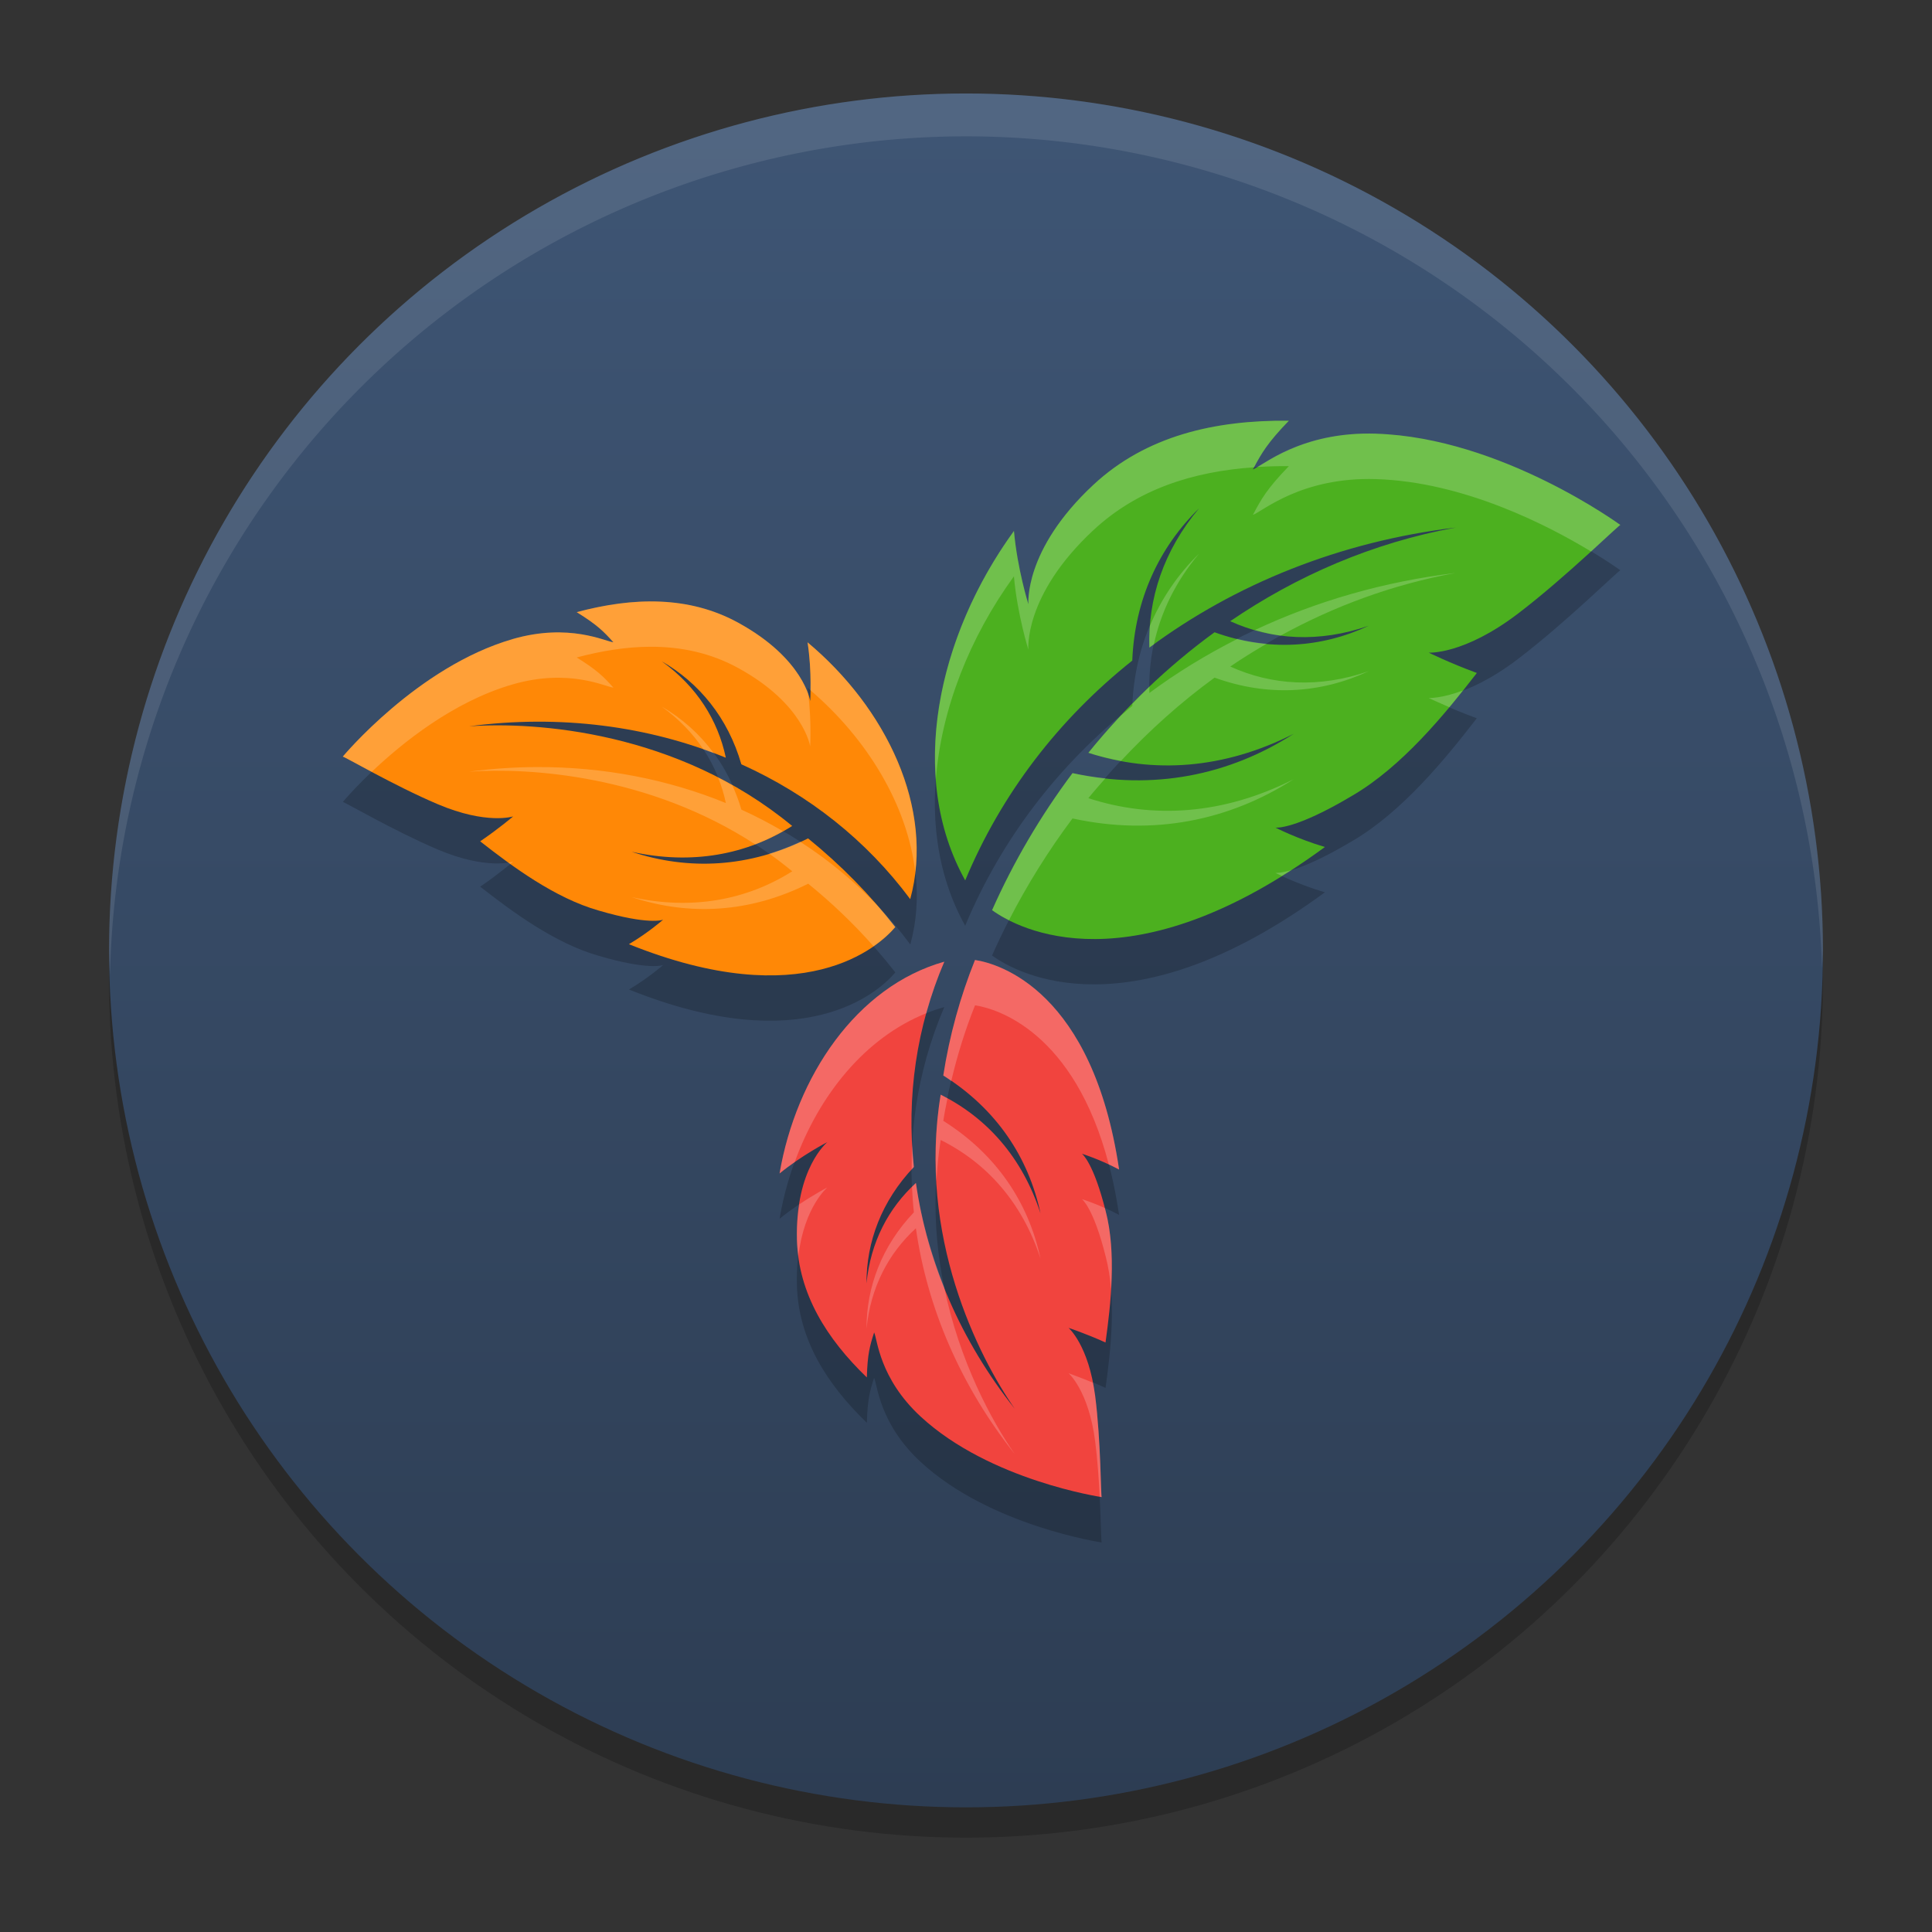 <?xml version="1.0" encoding="UTF-8" standalone="no"?>
<svg
   width="62"
   height="62"
   version="1.1"
   id="svg7"
   sodipodi:docname="trilium.svg"
   inkscape:version="1.4 (unknown)"
   xmlns:inkscape="http://www.inkscape.org/namespaces/inkscape"
   xmlns:sodipodi="http://sodipodi.sourceforge.net/DTD/sodipodi-0.dtd"
   xmlns:xlink="http://www.w3.org/1999/xlink"
   xmlns="http://www.w3.org/2000/svg"
   xmlns:svg="http://www.w3.org/2000/svg">
  <rect width="100%" height="100%" fill="#333333" stroke="none"/>
  <defs
     id="defs7">
    <linearGradient
       id="linearGradient7"
       inkscape:collect="always">
      <stop
         style="stop-color:#2d3d53;stop-opacity:1;"
         offset="0"
         id="stop7" />
      <stop
         style="stop-color:#3e5574;stop-opacity:1;"
         offset="1"
         id="stop8" />
    </linearGradient>
    <linearGradient
       inkscape:collect="always"
       xlink:href="#linearGradient7"
       id="linearGradient8"
       x1="31.317"
       y1="58.634"
       x2="31.317"
       y2="4.966"
       gradientUnits="userSpaceOnUse"
       gradientTransform="matrix(1.007,0,0,1.007,-0.527,-1.027)" />
  </defs>
  <sodipodi:namedview
     id="namedview7"
     pagecolor="#ffffff"
     bordercolor="#000000"
     borderopacity="0.25"
     inkscape:showpageshadow="2"
     inkscape:pageopacity="0.0"
     inkscape:pagecheckerboard="0"
     inkscape:deskcolor="#d1d1d1"
     inkscape:zoom="8.0729167"
     inkscape:cx="45.336774"
     inkscape:cy="27.437419"
     inkscape:window-width="1920"
     inkscape:window-height="998"
     inkscape:window-x="0"
     inkscape:window-y="0"
     inkscape:window-maximized="1"
     inkscape:current-layer="svg7" />
  <circle
     style="opacity:0.2;stroke-width:1.375"
     cx="31"
     cy="31.472"
     r="27.5"
     id="circle1" />
  <circle
     style="fill:url(#linearGradient8);stroke-width:1.375"
     cx="31"
     cy="30.5"
     r="27.5"
     id="circle2" />
  <path
     style="opacity:0.1;fill:#ffffff;stroke-width:1.375"
     d="M 31,3 A 27.5,27.5 0 0 0 3.5,30.5 27.5,27.5 0 0 0 3.53,31.3 27.5,27.5 0 0 1 31,4.375 27.5,27.5 0 0 1 58.471,31.075 27.5,27.5 0 0 0 58.5,30.5 27.5,27.5 0 0 0 31,3 Z"
     id="path3" />
  <g
     id="g9"
     transform="translate(-0.75,-3.227)">
    <g
       id="g8">
      <path
         style="opacity:0.2;stroke-width:1.46"
         d="m 42.111,18.185 c -2.38,-0.025 -4.588,0.487 -6.272,2.054 -2.259,2.102 -2.083,3.843 -2.088,3.835 4.41e-4,8.76e-4 -0.356,-1.137 -0.463,-2.353 -2.458,3.384 -3.428,7.869 -1.564,11.214 1.157,-2.776 2.995,-5.169 5.362,-7.055 0.078,-1.979 0.877,-3.65 2.142,-4.885 -1.142,1.359 -1.644,2.908 -1.593,4.469 2.753,-2.043 6.126,-3.405 9.832,-3.852 -2.684,0.491 -5.113,1.553 -7.238,3.004 1.33,0.604 2.848,0.701 4.444,0.148 -1.531,0.714 -3.229,0.829 -4.948,0.208 -1.526,1.111 -2.883,2.426 -4.05,3.869 2.071,0.673 4.335,0.534 6.589,-0.609 -2.069,1.329 -4.501,1.826 -7.098,1.26 -1.035,1.382 -1.901,2.868 -2.58,4.398 0.836,0.613 4.462,2.534 10.682,-2.028 -0.878,-0.258 -1.593,-0.622 -1.593,-0.623 0.02,0.008 0.643,0.067 2.46,-1.016 1.606,-0.934 2.987,-2.628 4.007,-3.946 -0.868,-0.318 -1.544,-0.651 -1.544,-0.651 -4.45e-4,-4.39e-4 1.123,0.076 2.863,-1.249 1.552,-1.182 3.284,-2.896 3.289,-2.848 0.011,0.01 -3.822,-2.807 -7.845,-2.93 -2.404,-0.074 -3.649,1.046 -3.95,1.149 0.274,-0.516 0.456,-0.84 1.155,-1.565 z m -20.503,5.798 c -0.768,0.004 -1.557,0.132 -2.351,0.344 0.671,0.415 0.873,0.628 1.178,0.967 -0.25,-0.02 -1.413,-0.63 -3.237,-0.102 -3.053,0.883 -5.455,3.782 -5.448,3.772 -0.005,-0.038 1.641,0.928 3.049,1.525 1.578,0.669 2.42,0.389 2.419,0.39 0,7.04e-4 -0.454,0.39 -1.058,0.802 1.027,0.804 2.401,1.822 3.804,2.219 1.592,0.469 2.057,0.304 2.071,0.293 -1.87e-4,5.28e-4 -0.478,0.419 -1.101,0.788 5.61,2.259 8.024,0.082 8.548,-0.549 -0.805,-1.033 -1.747,-1.994 -2.797,-2.845 -1.88,0.941 -3.832,1.037 -5.663,0.43 1.937,0.429 3.694,0.091 5.151,-0.828 -3.685,-3.042 -8.226,-3.35 -10.37,-3.198 2.918,-0.386 5.755,-0.011 8.242,1.007 -0.253,-1.2 -0.929,-2.28 -2.056,-3.092 1.199,0.693 2.124,1.809 2.554,3.303 2.163,0.974 4.016,2.438 5.42,4.327 0.799,-2.915 -0.785,-6.143 -3.297,-8.242 0.146,0.948 0.086,1.884 0.086,1.883 -0.002,0.007 -0.193,-1.355 -2.314,-2.515 -0.889,-0.486 -1.841,-0.685 -2.828,-0.68 z m 10.43,11.507 c -0.472,1.173 -0.819,2.424 -1.018,3.707 1.703,1.071 2.736,2.62 3.12,4.421 -0.585,-1.8 -1.724,-3.07 -3.203,-3.806 -0.748,4.53 1.207,8.402 2.379,10.082 -1.745,-2.197 -2.813,-4.706 -3.175,-7.249 -0.88,0.804 -1.454,1.896 -1.584,3.223 -0.004,-1.326 0.479,-2.64 1.519,-3.735 -0.24,-2.255 0.082,-4.5 0.978,-6.589 -2.828,0.796 -4.758,3.696 -5.288,6.796 0.722,-0.59 1.534,-1.007 1.533,-1.007 0.007,-0.002 -1.039,0.834 -0.975,3.146 0.048,1.724 0.954,3.162 2.245,4.407 0.02,-0.756 0.097,-1.026 0.232,-1.445 0.105,0.214 0.163,1.468 1.493,2.7 2.226,2.06 5.823,2.586 5.811,2.586 -0.029,0.023 -0.025,-1.802 -0.212,-3.252 -0.21,-1.625 -0.853,-2.179 -0.852,-2.179 3.91e-4,-3.87e-4 0.548,0.18 1.187,0.469 0.173,-1.24 0.354,-2.873 0.003,-4.219 -0.383,-1.536 -0.748,-1.832 -0.764,-1.838 5.9e-4,-1.96e-4 0.583,0.18 1.195,0.506 -0.845,-5.716 -3.841,-6.61 -4.624,-6.725 z"
         id="path2" />
      <path
         style="fill:#4cb01f;stroke-width:1.46"
         d="m 44.905,17.144 c -2.404,-0.074 -3.649,1.045 -3.95,1.149 0.274,-0.516 0.457,-0.84 1.157,-1.565 -2.38,-0.025 -4.587,0.488 -6.271,2.055 -2.259,2.102 -2.083,3.843 -2.088,3.834 4.46e-4,8.89e-4 -0.356,-1.135 -0.463,-2.351 -2.458,3.384 -3.428,7.869 -1.565,11.214 1.157,-2.776 2.993,-5.168 5.361,-7.054 0.078,-1.979 0.879,-3.652 2.144,-4.887 -1.142,1.359 -1.646,2.908 -1.595,4.469 2.753,-2.043 6.128,-3.405 9.835,-3.852 -2.684,0.491 -5.115,1.555 -7.241,3.006 1.33,0.604 2.849,0.699 4.446,0.146 -1.531,0.714 -3.23,0.83 -4.949,0.209 -1.526,1.111 -2.883,2.425 -4.049,3.868 2.071,0.673 4.335,0.534 6.589,-0.609 -2.069,1.329 -4.5,1.828 -7.097,1.262 -1.035,1.382 -1.903,2.867 -2.582,4.397 0.836,0.613 4.462,2.535 10.681,-2.027 -0.878,-0.258 -1.59,-0.623 -1.59,-0.624 0.02,0.008 0.641,0.066 2.458,-1.017 1.606,-0.934 2.988,-2.627 4.008,-3.944 -0.868,-0.318 -1.543,-0.652 -1.544,-0.652 -4.46e-4,-4.48e-4 1.121,0.075 2.861,-1.25 1.552,-1.182 3.284,-2.895 3.29,-2.846 0.011,0.01 -3.822,-2.806 -7.845,-2.93"
         id="path4" />
      <path
         style="fill:#ff8806;stroke-width:1.46"
         d="m 17.199,23.736 c 1.824,-0.527 2.986,0.082 3.235,0.102 -0.306,-0.339 -0.507,-0.551 -1.177,-0.966 1.815,-0.486 3.599,-0.528 5.18,0.337 2.12,1.159 2.312,2.521 2.314,2.514 -3.6e-4,8.73e-4 0.06,-0.935 -0.086,-1.883 2.513,2.098 4.094,5.326 3.295,8.241 -1.404,-1.889 -3.256,-3.353 -5.419,-4.327 -0.43,-1.493 -1.355,-2.612 -2.554,-3.305 1.128,0.812 1.803,1.894 2.056,3.094 -2.488,-1.018 -5.323,-1.394 -8.241,-1.008 2.144,-0.152 6.685,0.157 10.37,3.198 -1.457,0.919 -3.215,1.257 -5.152,0.828 1.831,0.608 3.782,0.511 5.662,-0.429 1.05,0.851 1.992,1.812 2.797,2.846 -0.524,0.631 -2.937,2.807 -8.546,0.549 0.623,-0.369 1.099,-0.787 1.099,-0.787 -0.014,0.01 -0.478,0.176 -2.07,-0.293 -1.403,-0.397 -2.776,-1.417 -3.802,-2.221 0.604,-0.412 1.058,-0.799 1.058,-0.8 1.65e-4,-3.6e-4 -0.843,0.277 -2.421,-0.392 -1.408,-0.597 -3.053,-1.563 -3.048,-1.525 -0.006,0.009 2.397,-2.889 5.449,-3.771"
         id="path5" />
      <path
         style="fill:#f1443e;stroke-width:1.46"
         d="m 30.294,48.686 c -1.33,-1.231 -1.387,-2.485 -1.492,-2.699 -0.135,0.419 -0.214,0.689 -0.234,1.444 -1.291,-1.245 -2.195,-2.684 -2.243,-4.408 -0.064,-2.312 0.982,-3.146 0.975,-3.144 8.98e-4,0 -0.812,0.416 -1.533,1.007 0.53,-3.101 2.459,-6.001 5.287,-6.797 -0.896,2.089 -1.217,4.333 -0.978,6.589 -1.039,1.095 -1.524,2.408 -1.519,3.734 0.13,-1.327 0.706,-2.418 1.586,-3.222 0.361,2.543 1.428,5.051 3.173,7.248 -1.172,-1.68 -3.127,-5.551 -2.379,-10.081 1.479,0.736 2.618,2.007 3.203,3.806 -0.384,-1.801 -1.416,-3.351 -3.119,-4.423 0.199,-1.283 0.545,-2.532 1.017,-3.705 0.783,0.116 3.78,1.008 4.624,6.724 -0.612,-0.327 -1.194,-0.508 -1.194,-0.508 0.015,0.005 0.38,0.304 0.763,1.84 0.351,1.346 0.168,2.977 -0.004,4.218 -0.639,-0.289 -1.184,-0.469 -1.185,-0.469 -4.48e-4,0 0.642,0.553 0.852,2.177 0.187,1.449 0.181,3.277 0.21,3.254 0.012,3.71e-4 -3.584,-0.526 -5.811,-2.586"
         id="path6" />
      <path
         style="opacity:0.2;fill:#ffffff;stroke-width:1.46"
         d="m 42.111,16.729 c -2.38,-0.025 -4.588,0.487 -6.272,2.054 -2.259,2.102 -2.083,3.843 -2.088,3.835 4.41e-4,8.97e-4 -0.356,-1.137 -0.463,-2.353 -1.725,2.376 -2.712,5.292 -2.505,7.977 0.17,-2.254 1.088,-4.569 2.505,-6.52 0.107,1.215 0.464,2.354 0.463,2.353 0.004,0.008 -0.171,-1.733 2.088,-3.835 1.417,-1.319 3.207,-1.884 5.156,-2.017 0.253,-0.473 0.45,-0.805 1.115,-1.494 z m 2.794,0.415 c -2.197,-0.068 -3.385,0.83 -3.809,1.07 0.335,-0.02 0.672,-0.032 1.015,-0.028 -0.7,0.725 -0.882,1.049 -1.155,1.565 0.301,-0.104 1.546,-1.223 3.95,-1.149 2.828,0.087 5.533,1.493 6.904,2.324 0.548,-0.501 0.938,-0.873 0.941,-0.851 0.011,0.01 -3.822,-2.807 -7.845,-2.93 z m -5.677,3.852 c -0.67,0.654 -1.205,1.433 -1.576,2.313 -0.018,0.233 -0.025,0.466 -0.017,0.7 0.046,-0.035 0.096,-0.065 0.143,-0.1 0.219,-1.02 0.69,-2.009 1.45,-2.913 z m 8.239,0.617 c -2.3,0.277 -4.472,0.906 -6.446,1.832 0.27,0.078 0.545,0.142 0.827,0.179 1.714,-0.943 3.594,-1.641 5.62,-2.011 z m -25.859,0.913 c -0.768,0.004 -1.557,0.132 -2.351,0.344 0.671,0.415 0.873,0.628 1.178,0.967 -0.25,-0.02 -1.413,-0.63 -3.237,-0.102 -3.053,0.883 -5.455,3.782 -5.448,3.772 -0.002,-0.018 0.404,0.209 0.929,0.489 0.972,-0.924 2.619,-2.256 4.519,-2.805 1.824,-0.528 2.988,0.082 3.237,0.102 -0.306,-0.339 -0.508,-0.552 -1.178,-0.967 0.794,-0.212 1.583,-0.34 2.351,-0.344 0.987,-0.005 1.939,0.194 2.828,0.68 2.12,1.159 2.312,2.522 2.314,2.515 -3.27e-4,8.15e-4 0.046,-0.811 -0.063,-1.684 -5.74e-4,-0.002 -0.002,-0.004 -0.003,-0.005 C 26.529,25.051 26.021,24.073 24.437,23.207 23.548,22.72 22.595,22.522 21.608,22.527 Z m 18.847,1.206 c -0.995,0.505 -1.942,1.081 -2.82,1.733 -0.002,-0.067 0.003,-0.135 0.003,-0.202 -0.187,0.178 -0.366,0.362 -0.546,0.546 -0.001,0.024 -0.004,0.047 -0.005,0.071 -0.126,0.101 -0.245,0.209 -0.369,0.313 -0.361,0.387 -0.71,0.783 -1.041,1.192 0.343,0.112 0.694,0.193 1.047,0.259 0.911,-0.975 1.912,-1.877 3.003,-2.671 1.719,0.622 3.417,0.506 4.948,-0.208 -1.597,0.553 -3.114,0.456 -4.444,-0.148 0.377,-0.258 0.768,-0.499 1.164,-0.731 -0.311,-0.029 -0.623,-0.077 -0.938,-0.154 z M 26.665,23.838 c 0.103,0.669 0.1,1.207 0.091,1.539 1.81,1.546 3.116,3.677 3.366,5.843 0.314,-2.674 -1.19,-5.489 -3.458,-7.382 z m 21.026,1.55 c -0.688,0.257 -1.093,0.239 -1.092,0.239 1.88e-4,4.59e-4 0.282,0.132 0.664,0.296 0.153,-0.184 0.286,-0.356 0.429,-0.535 z m -25.702,0.518 c 0.552,0.398 0.994,0.859 1.333,1.368 0.111,0.039 0.222,0.081 0.332,0.122 -0.453,-0.614 -1.017,-1.116 -1.664,-1.491 z m -4.018,1.937 c -0.715,0.003 -1.438,0.051 -2.168,0.148 1.919,-0.136 5.756,0.102 9.183,2.333 0.308,-0.116 0.602,-0.262 0.889,-0.424 -0.431,-0.251 -0.873,-0.484 -1.333,-0.691 -0.079,-0.276 -0.18,-0.535 -0.292,-0.785 -0.151,-0.085 -0.303,-0.167 -0.455,-0.245 0.106,0.265 0.19,0.539 0.249,0.819 C 22.179,28.235 20.116,27.834 17.97,27.843 Z m 17.197,0.193 c -1.035,1.382 -1.901,2.868 -2.58,4.398 0.12,0.088 0.305,0.205 0.541,0.324 0.579,-1.13 1.261,-2.227 2.039,-3.266 2.597,0.566 5.029,0.069 7.098,-1.26 -2.254,1.143 -4.519,1.282 -6.589,0.609 0.175,-0.217 0.362,-0.426 0.546,-0.637 -0.348,-0.038 -0.7,-0.09 -1.055,-0.168 z m -8.737,2.205 c -0.33,0.152 -0.662,0.28 -0.995,0.381 0.249,0.177 0.495,0.366 0.738,0.566 -1.457,0.919 -3.214,1.257 -5.151,0.828 1.831,0.608 3.783,0.511 5.663,-0.43 0.76,0.616 1.461,1.289 2.096,2.006 0.342,-0.238 0.579,-0.471 0.701,-0.617 -0.167,-0.215 -0.344,-0.423 -0.523,-0.632 -0.754,-0.802 -1.602,-1.504 -2.528,-2.102 z m -9.212,0.637 c 4.4e-5,-8.6e-5 -0.055,0.016 -0.152,0.031 0.02,0.014 0.043,0.026 0.063,0.04 0.018,-0.015 0.089,-0.071 0.089,-0.071 z m 24.973,0.27 c -0.347,0.102 -0.505,0.095 -0.515,0.091 7.6e-5,1.41e-4 0.143,0.065 0.209,0.097 0.102,-0.064 0.202,-0.12 0.306,-0.188 z m -10.153,2.885 c -0.472,1.173 -0.819,2.424 -1.018,3.707 0.09,0.056 0.169,0.12 0.255,0.179 0.197,-0.835 0.45,-1.65 0.764,-2.43 0.702,0.104 3.177,0.843 4.293,5.107 0.108,0.05 0.218,0.101 0.332,0.162 -0.845,-5.716 -3.841,-6.61 -4.625,-6.725 z m -0.984,0.054 c -2.828,0.796 -4.758,3.696 -5.288,6.796 0.161,-0.132 0.326,-0.252 0.486,-0.364 0.782,-2.15 2.253,-3.988 4.224,-4.777 0.155,-0.561 0.345,-1.113 0.578,-1.656 z m -0.117,4.267 c -0.159,0.96 -0.188,1.887 -0.137,2.774 0.025,-0.432 0.064,-0.871 0.137,-1.317 1.479,0.736 2.618,2.007 3.203,3.806 -0.384,-1.801 -1.417,-3.35 -3.12,-4.421 0.037,-0.242 0.087,-0.481 0.134,-0.72 -0.073,-0.04 -0.143,-0.085 -0.217,-0.122 z m -0.912,1.636 c -0.014,0.255 -0.021,0.512 -0.02,0.768 0.025,-0.027 0.046,-0.056 0.072,-0.083 -0.024,-0.229 -0.039,-0.457 -0.051,-0.686 z m 0.117,1.198 c -0.044,0.04 -0.083,0.086 -0.126,0.128 0.013,0.272 0.031,0.544 0.06,0.816 -1.039,1.095 -1.523,2.409 -1.519,3.735 0.13,-1.327 0.704,-2.419 1.584,-3.223 0.361,2.543 1.43,5.052 3.175,7.249 -0.734,-1.052 -1.776,-2.967 -2.268,-5.363 -0.437,-1.092 -0.746,-2.213 -0.907,-3.343 z m -2.843,0.145 c 6.31e-4,0 -0.408,0.213 -0.898,0.541 -0.053,0.338 -0.089,0.709 -0.077,1.149 0.004,0.173 0.024,0.342 0.046,0.509 0.19,-1.59 0.935,-2.201 0.929,-2.199 z m 8.168,0.376 c 0.015,0.005 0.38,0.301 0.764,1.838 0.087,0.333 0.142,0.683 0.172,1.041 0.049,-0.842 0.033,-1.715 -0.172,-2.498 -0.008,-0.036 -0.017,-0.062 -0.026,-0.097 -0.416,-0.185 -0.737,-0.285 -0.738,-0.284 z m -0.426,5.587 c -4.5e-4,0 0.642,0.555 0.852,2.179 0.076,0.589 0.118,1.217 0.146,1.781 0.005,8.41e-4 0.066,0.014 0.066,0.014 -0.029,0.023 -0.025,-1.802 -0.212,-3.252 -0.02,-0.153 -0.048,-0.287 -0.074,-0.421 -0.428,-0.175 -0.778,-0.302 -0.778,-0.302 z"
         id="path7" />
    </g>
  </g>
</svg>
